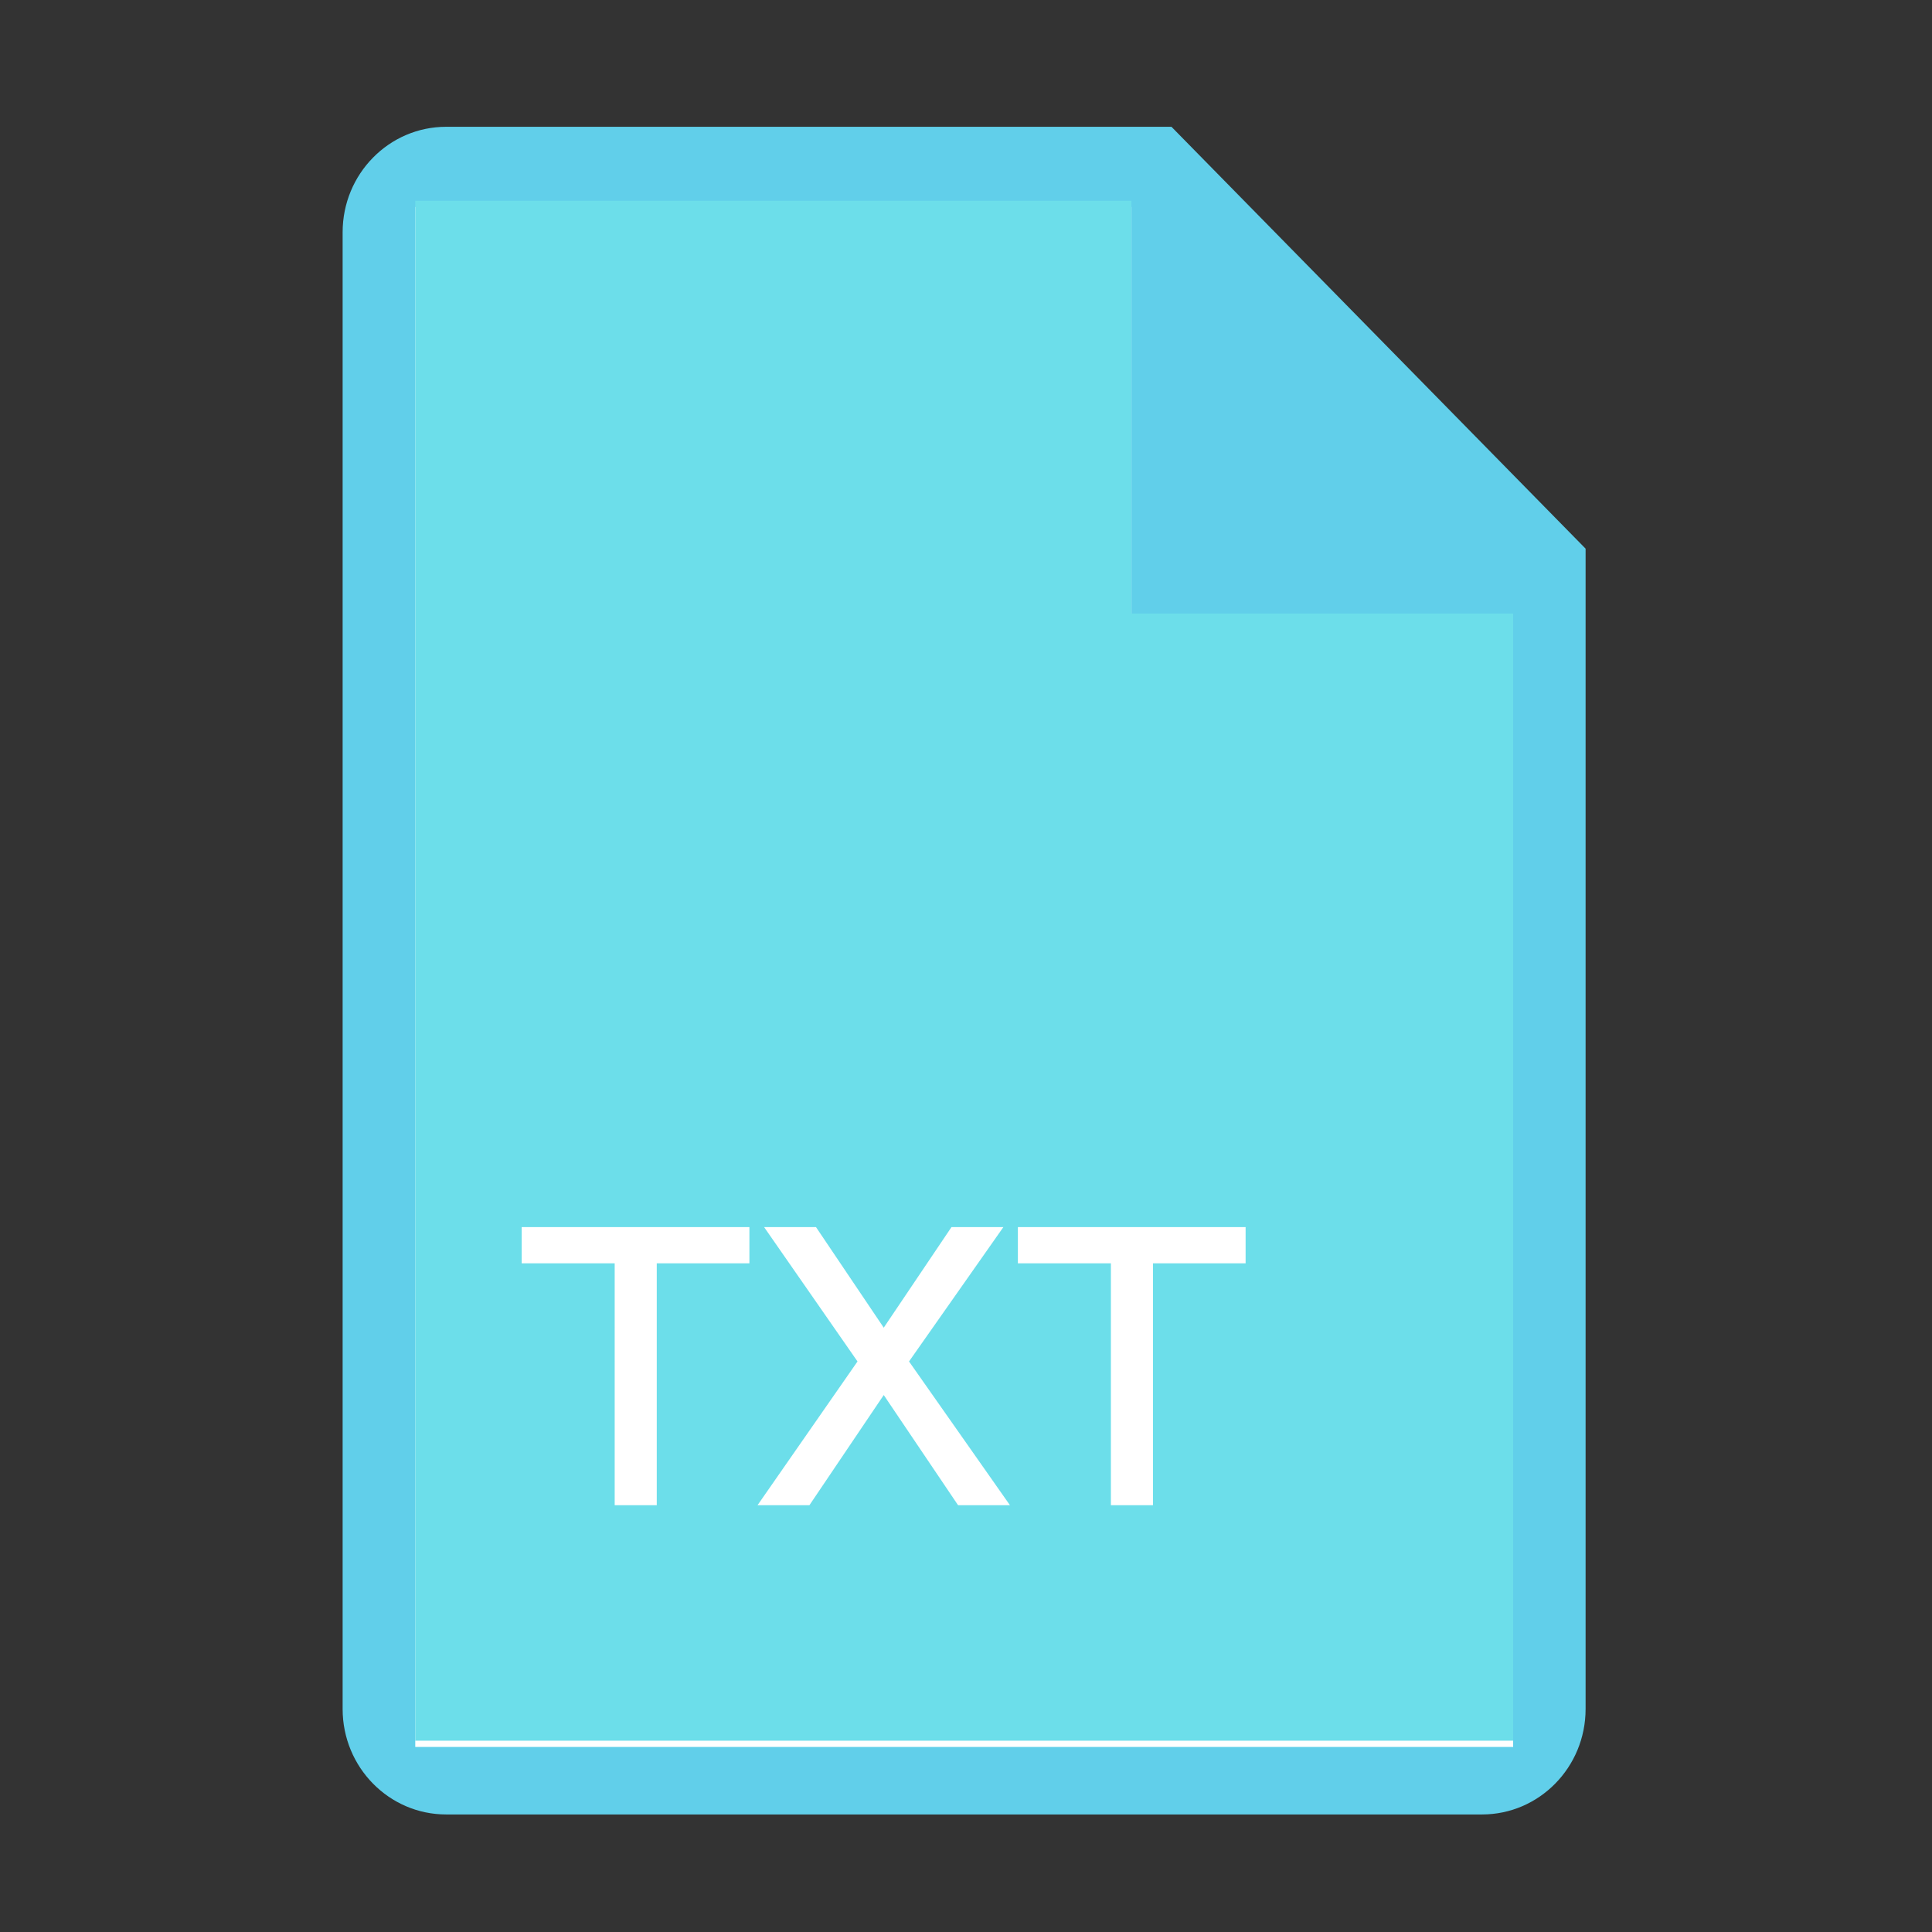 <?xml version="1.0" standalone="no"?><!DOCTYPE svg PUBLIC "-//W3C//DTD SVG 1.1//EN" "http://www.w3.org/Graphics/SVG/1.1/DTD/svg11.dtd"><svg t="1595094718773" class="icon" viewBox="0 0 1024 1024" version="1.1" xmlns="http://www.w3.org/2000/svg" p-id="1611" xmlns:xlink="http://www.w3.org/1999/xlink" width="24" height="24"><rect x="0" y="0" width="1024" height="1024" fill="#333333" stroke="none"/><defs><style type="text/css"></style></defs><path d="M620.9 67.2H236.5c-30.3 0-54.9 25-54.9 55.9v782.7c0 30.9 24.6 55.9 54.9 55.9h549c30.3 0 54.9-25 54.9-55.9v-615L620.9 67.2z" fill="#61CFEA" p-id="1612"></path><path d="M802 925.9H220.1V109.7h379.6v218.9H802z" fill="#FFFFFF" p-id="1613"></path><path d="M802 922.6H220.1V106.4h379.6v218.8H802z" fill="#6CDEEA" p-id="1614"></path><path d="M397.2 650.4v19.2h-49.1v128.2h-22.3V669.6h-49.3v-19.2h120.7zM432.5 650.4l35.9 53.3 35.9-53.3h27.5l-50 71.2 53.5 76.2h-27.5l-39.4-58.4-39.4 58.4h-27.5l53-76.2-49.5-71.2h27.5zM660.2 650.4v19.2h-49.1v128.2h-22.3V669.6h-49.3v-19.2h120.7z" fill="#FFFFFF" p-id="1615"></path></svg>